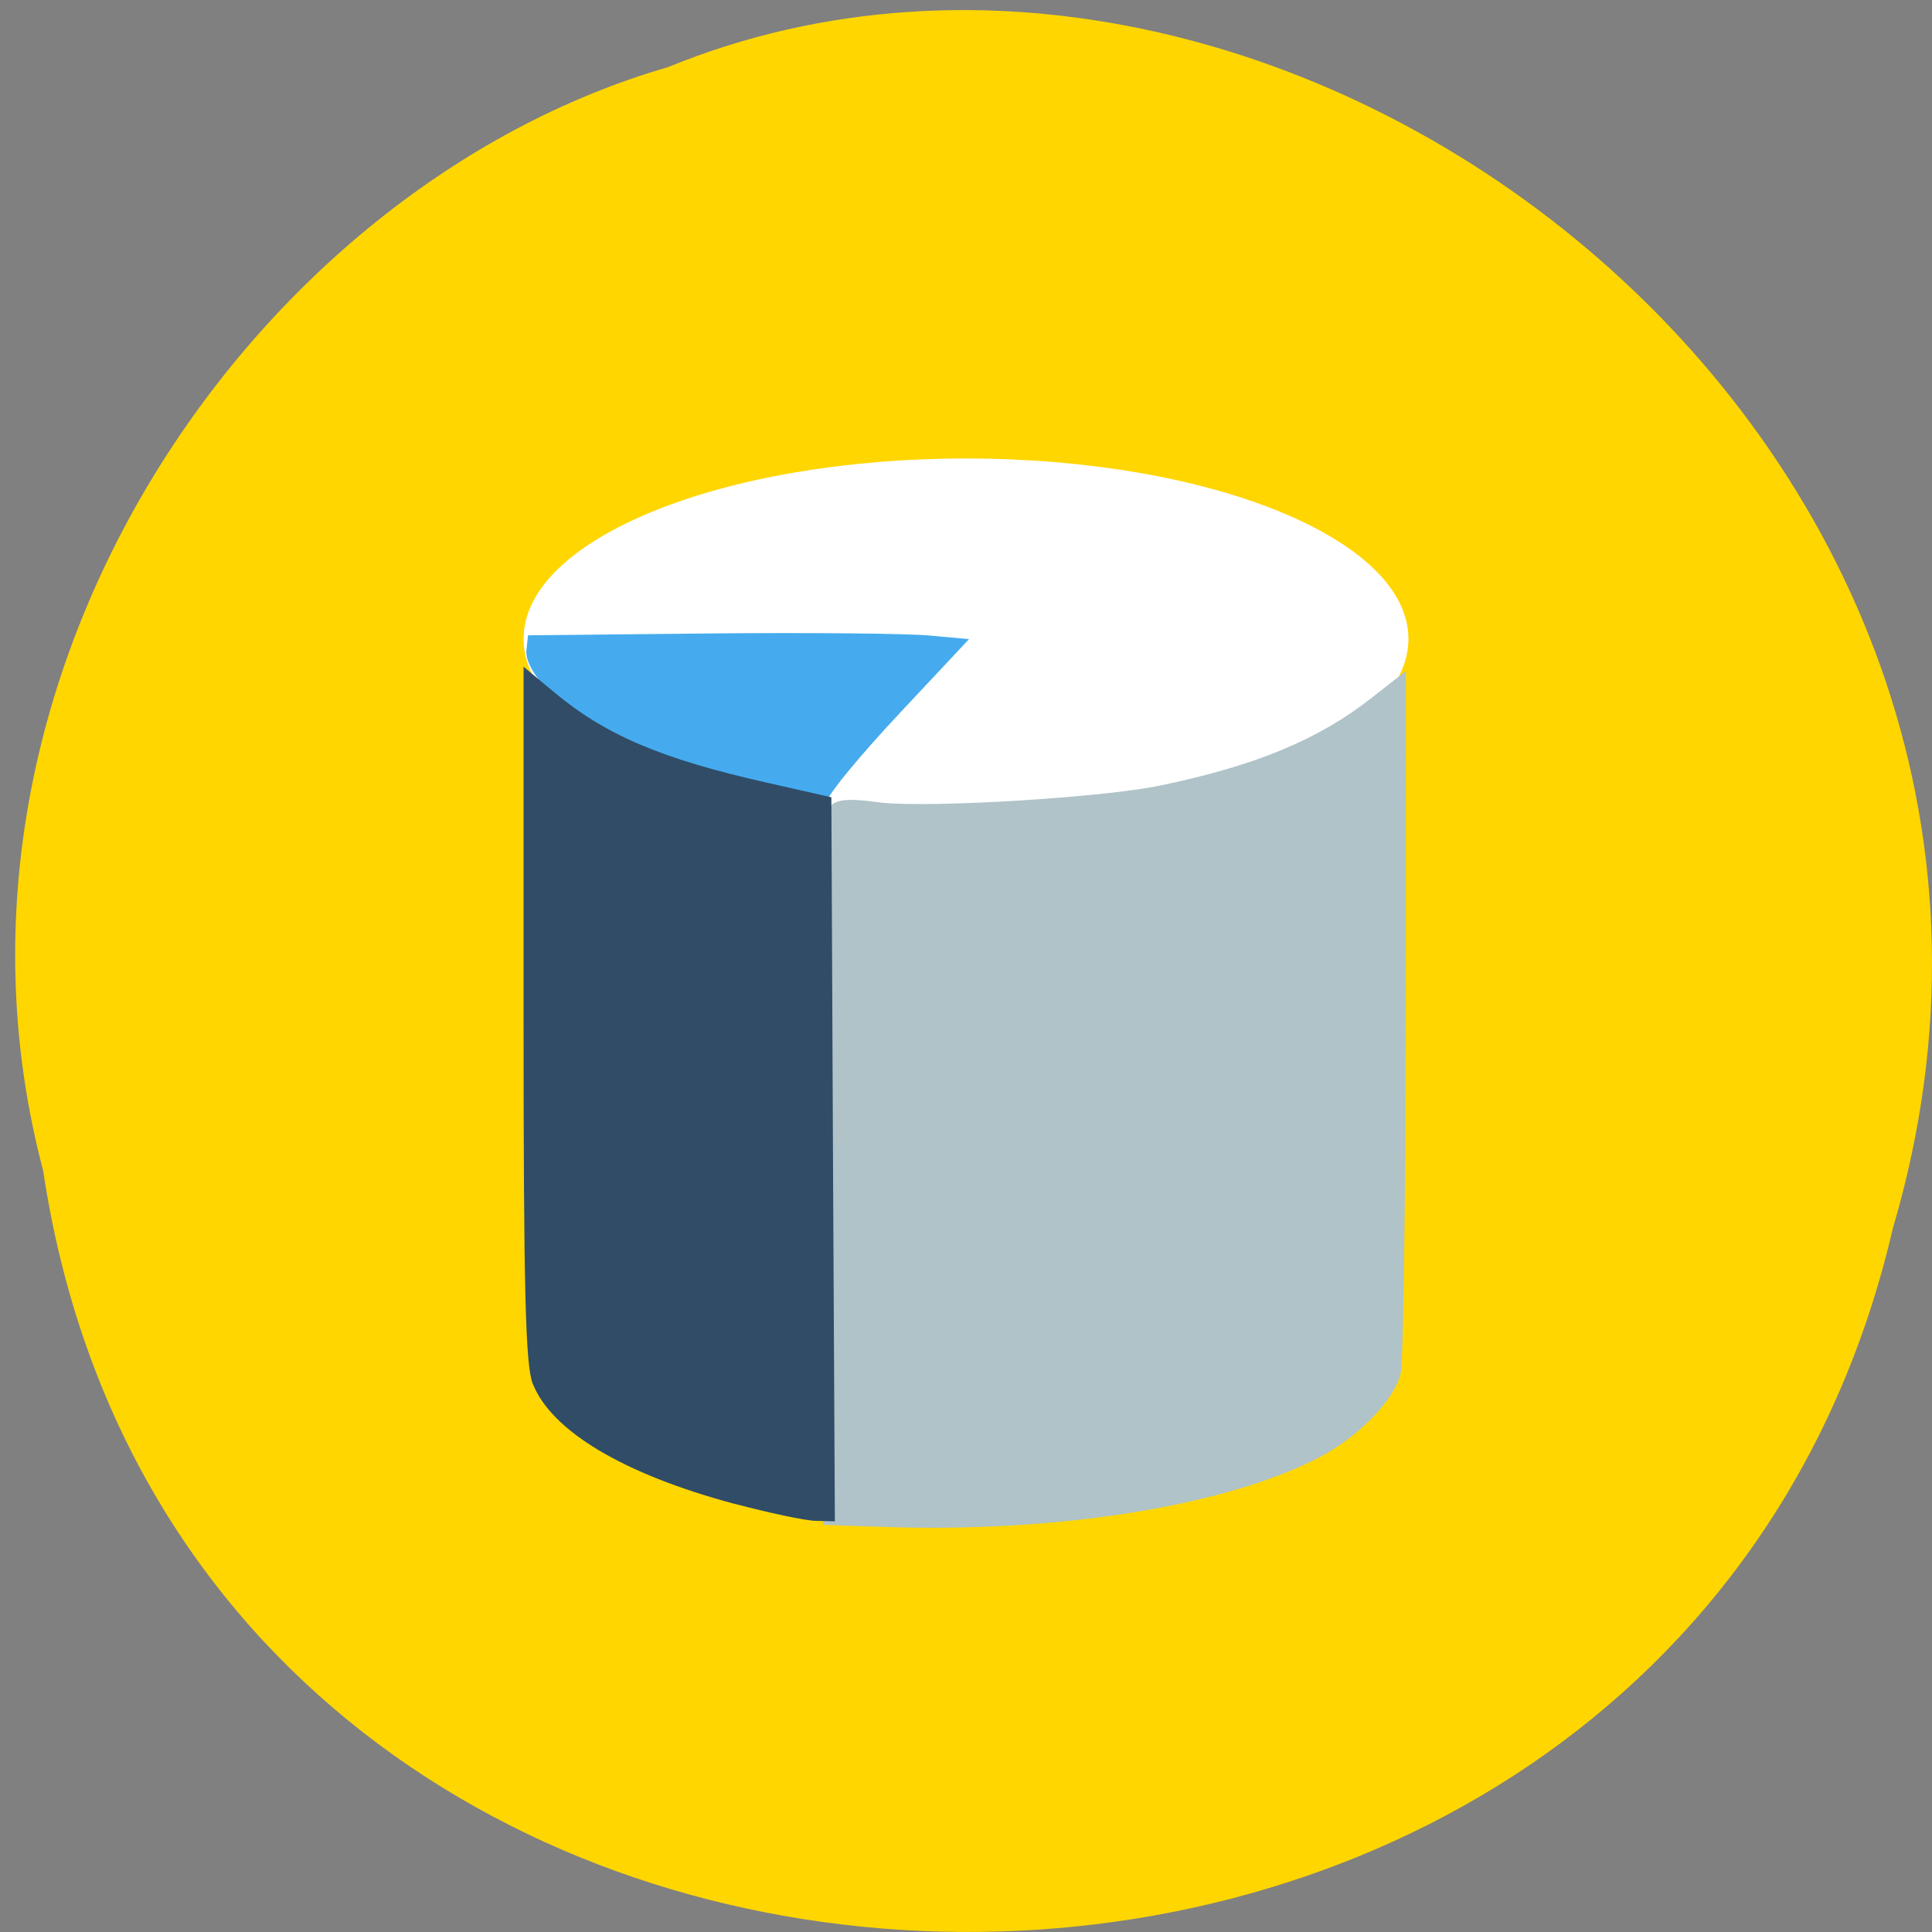 <svg xmlns="http://www.w3.org/2000/svg" viewBox="0 0 32 32"><rect x="0" y="0" width="32" height="32" fill="#808080" stroke="none"/><path d="m 0.715 19.391 c 2.461 16.398 26.938 16.891 30.637 0.953 c 3.809 -12.906 -9.98 -23.457 -20.293 -19.23 c -6.906 2 -12.484 10.176 -10.344 18.277" fill="#ffd600"/><path d="m 23.328 10.582 c 0 1.652 -3.281 2.992 -7.328 2.992 c -4.047 0 -7.328 -1.34 -7.328 -2.992 c 0 -1.652 3.281 -2.988 7.328 -2.988 c 4.047 0 7.328 1.336 7.328 2.988" fill="#fff"/><path d="m 13.582 13.328 c -1.793 -0.23 -3.18 -0.707 -4.316 -1.707 c -0.375 -0.336 -0.57 -0.656 -0.547 -0.852 l 0.027 -0.246 l 3 -0.031 c 1.652 -0.016 3.293 0 3.652 0.035 l 0.652 0.059 l -1.152 1.23 c -0.633 0.676 -1.168 1.32 -1.184 1.43 c -0.02 0.164 -0.047 0.18 -0.133 0.082" fill="#45abee"/><path d="m 13.633 25.25 c -0.012 -0.008 0.012 -0.852 0.047 -1.871 c 0.035 -1.02 0.059 -3.758 0.051 -6.086 c -0.008 -3.969 -0.574 -4.191 0.891 -3.996 c 0.895 0.082 3.629 -0.09 4.57 -0.281 c 1.59 -0.328 2.645 -0.762 3.531 -1.461 l 0.563 -0.441 l -0.004 5.629 c 0 3.094 -0.039 5.793 -0.082 6 c -0.098 0.438 -0.695 1.055 -1.348 1.395 c -1.5 0.781 -4.172 1.227 -6.961 1.16 c -0.684 -0.02 -1.25 -0.039 -1.258 -0.047" fill="#afc3c8"/><path d="m 12.156 24.906 c -1.82 -0.488 -3.02 -1.199 -3.332 -1.988 c -0.121 -0.301 -0.152 -1.535 -0.152 -6.125 v -5.75 l 0.477 0.398 c 0.867 0.73 1.789 1.125 3.555 1.523 l 1.066 0.242 l 0.027 5.996 l 0.031 5.996 l -0.309 -0.008 c -0.172 0 -0.785 -0.133 -1.363 -0.285" fill="#304c67"/></svg>